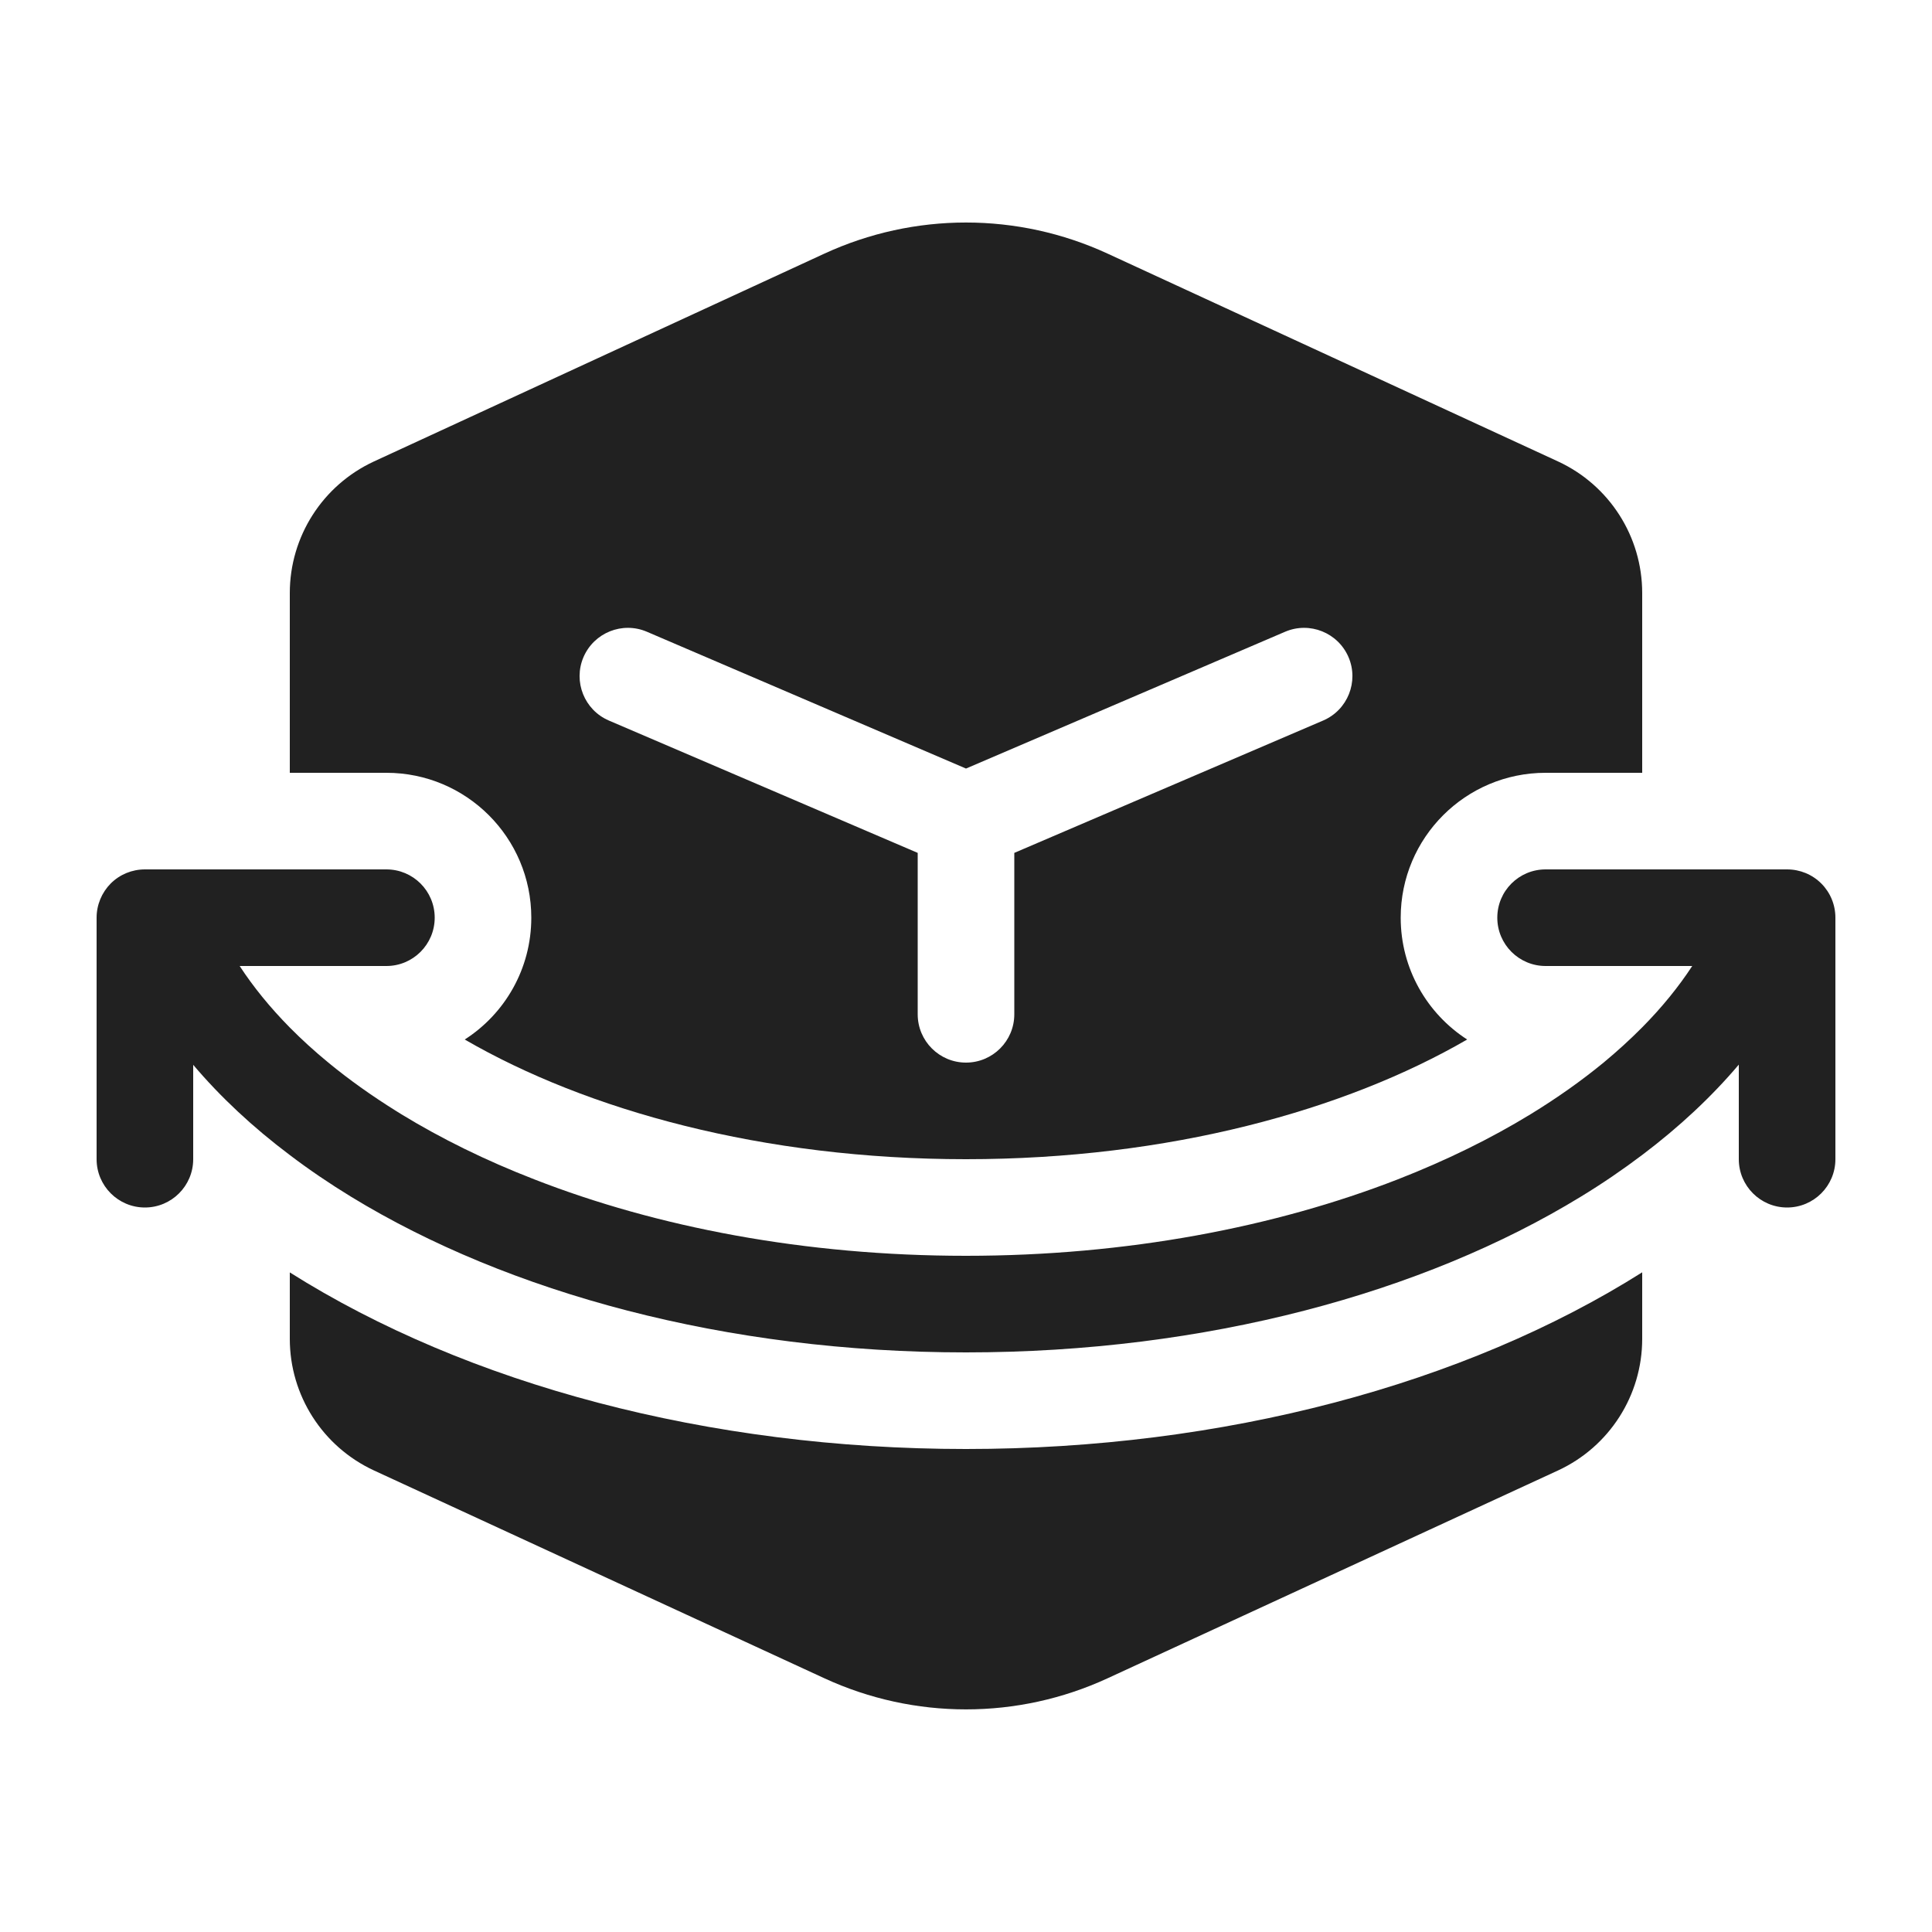 <svg width="20" height="20" viewBox="0 0 20 20" fill="none" xmlns="http://www.w3.org/2000/svg">
<path d="M8.533 2.626C9.464 2.196 10.536 2.196 11.467 2.626L16.129 4.777C16.66 5.023 17 5.554 17 6.139V8H16C15.172 8 14.5 8.671 14.5 9.5C14.5 10.029 14.774 10.494 15.188 10.761C13.925 11.493 12.103 12 9.999 12C7.896 12 6.074 11.493 4.811 10.761C5.226 10.495 5.5 10.029 5.5 9.5C5.5 8.671 4.828 8 4 8H3V6.139C3 5.554 3.34 5.023 3.871 4.777L8.533 2.626ZM6.697 6.54C6.443 6.431 6.149 6.549 6.04 6.803C5.932 7.056 6.049 7.35 6.303 7.459L9.5 8.829V10.5C9.5 10.776 9.724 11 10 11C10.276 11 10.5 10.776 10.5 10.5V8.829L13.697 7.459C13.951 7.35 14.068 7.056 13.96 6.803C13.851 6.549 13.557 6.431 13.303 6.54L10 7.956L6.697 6.54Z" fill="#212121"/>
<path d="M15.5 9.5C15.5 9.223 15.724 9 16 9H18.5C18.633 9 18.76 9.052 18.854 9.146C18.948 9.24 19 9.367 19 9.5V12C19 12.276 18.776 12.5 18.5 12.5C18.224 12.5 18 12.276 18 12V11.021C17.718 11.354 17.383 11.667 17 11.956C16.8 12.107 16.588 12.252 16.363 12.389C14.735 13.384 12.485 14 9.999 14C7.514 14 5.264 13.384 3.635 12.389C3.411 12.252 3.199 12.108 3 11.957C2.617 11.669 2.282 11.356 2 11.023V12C2 12.276 1.776 12.5 1.5 12.5C1.224 12.5 1 12.276 1 12V9.5C1 9.367 1.053 9.24 1.146 9.146C1.24 9.052 1.367 9 1.5 9H4C4.276 9 4.5 9.223 4.5 9.5C4.5 9.776 4.276 10 4 10H2.481C2.622 10.216 2.795 10.429 3 10.637C3.122 10.76 3.254 10.881 3.399 11C3.609 11.173 3.844 11.341 4.104 11.503C4.122 11.514 4.139 11.525 4.157 11.536C4.568 11.787 5.029 12.014 5.532 12.209C6.798 12.703 8.33 13 9.999 13C11.669 13 13.202 12.702 14.469 12.209C14.971 12.013 15.431 11.787 15.842 11.536C16.123 11.364 16.375 11.185 16.6 11C16.745 10.88 16.878 10.758 17 10.635C17.205 10.428 17.377 10.215 17.518 10H16C15.724 10 15.5 9.776 15.5 9.5Z" fill="#212121"/>
<path d="M9.999 15C7.335 15 4.837 14.331 3 13.172V13.86C3 14.445 3.34 14.976 3.871 15.222L8.533 17.373C9.464 17.803 10.536 17.803 11.467 17.373L16.129 15.222C16.66 14.976 17 14.445 17 13.86V13.171C15.163 14.331 12.664 15 9.999 15Z" fill="#212121"/>
</svg>
